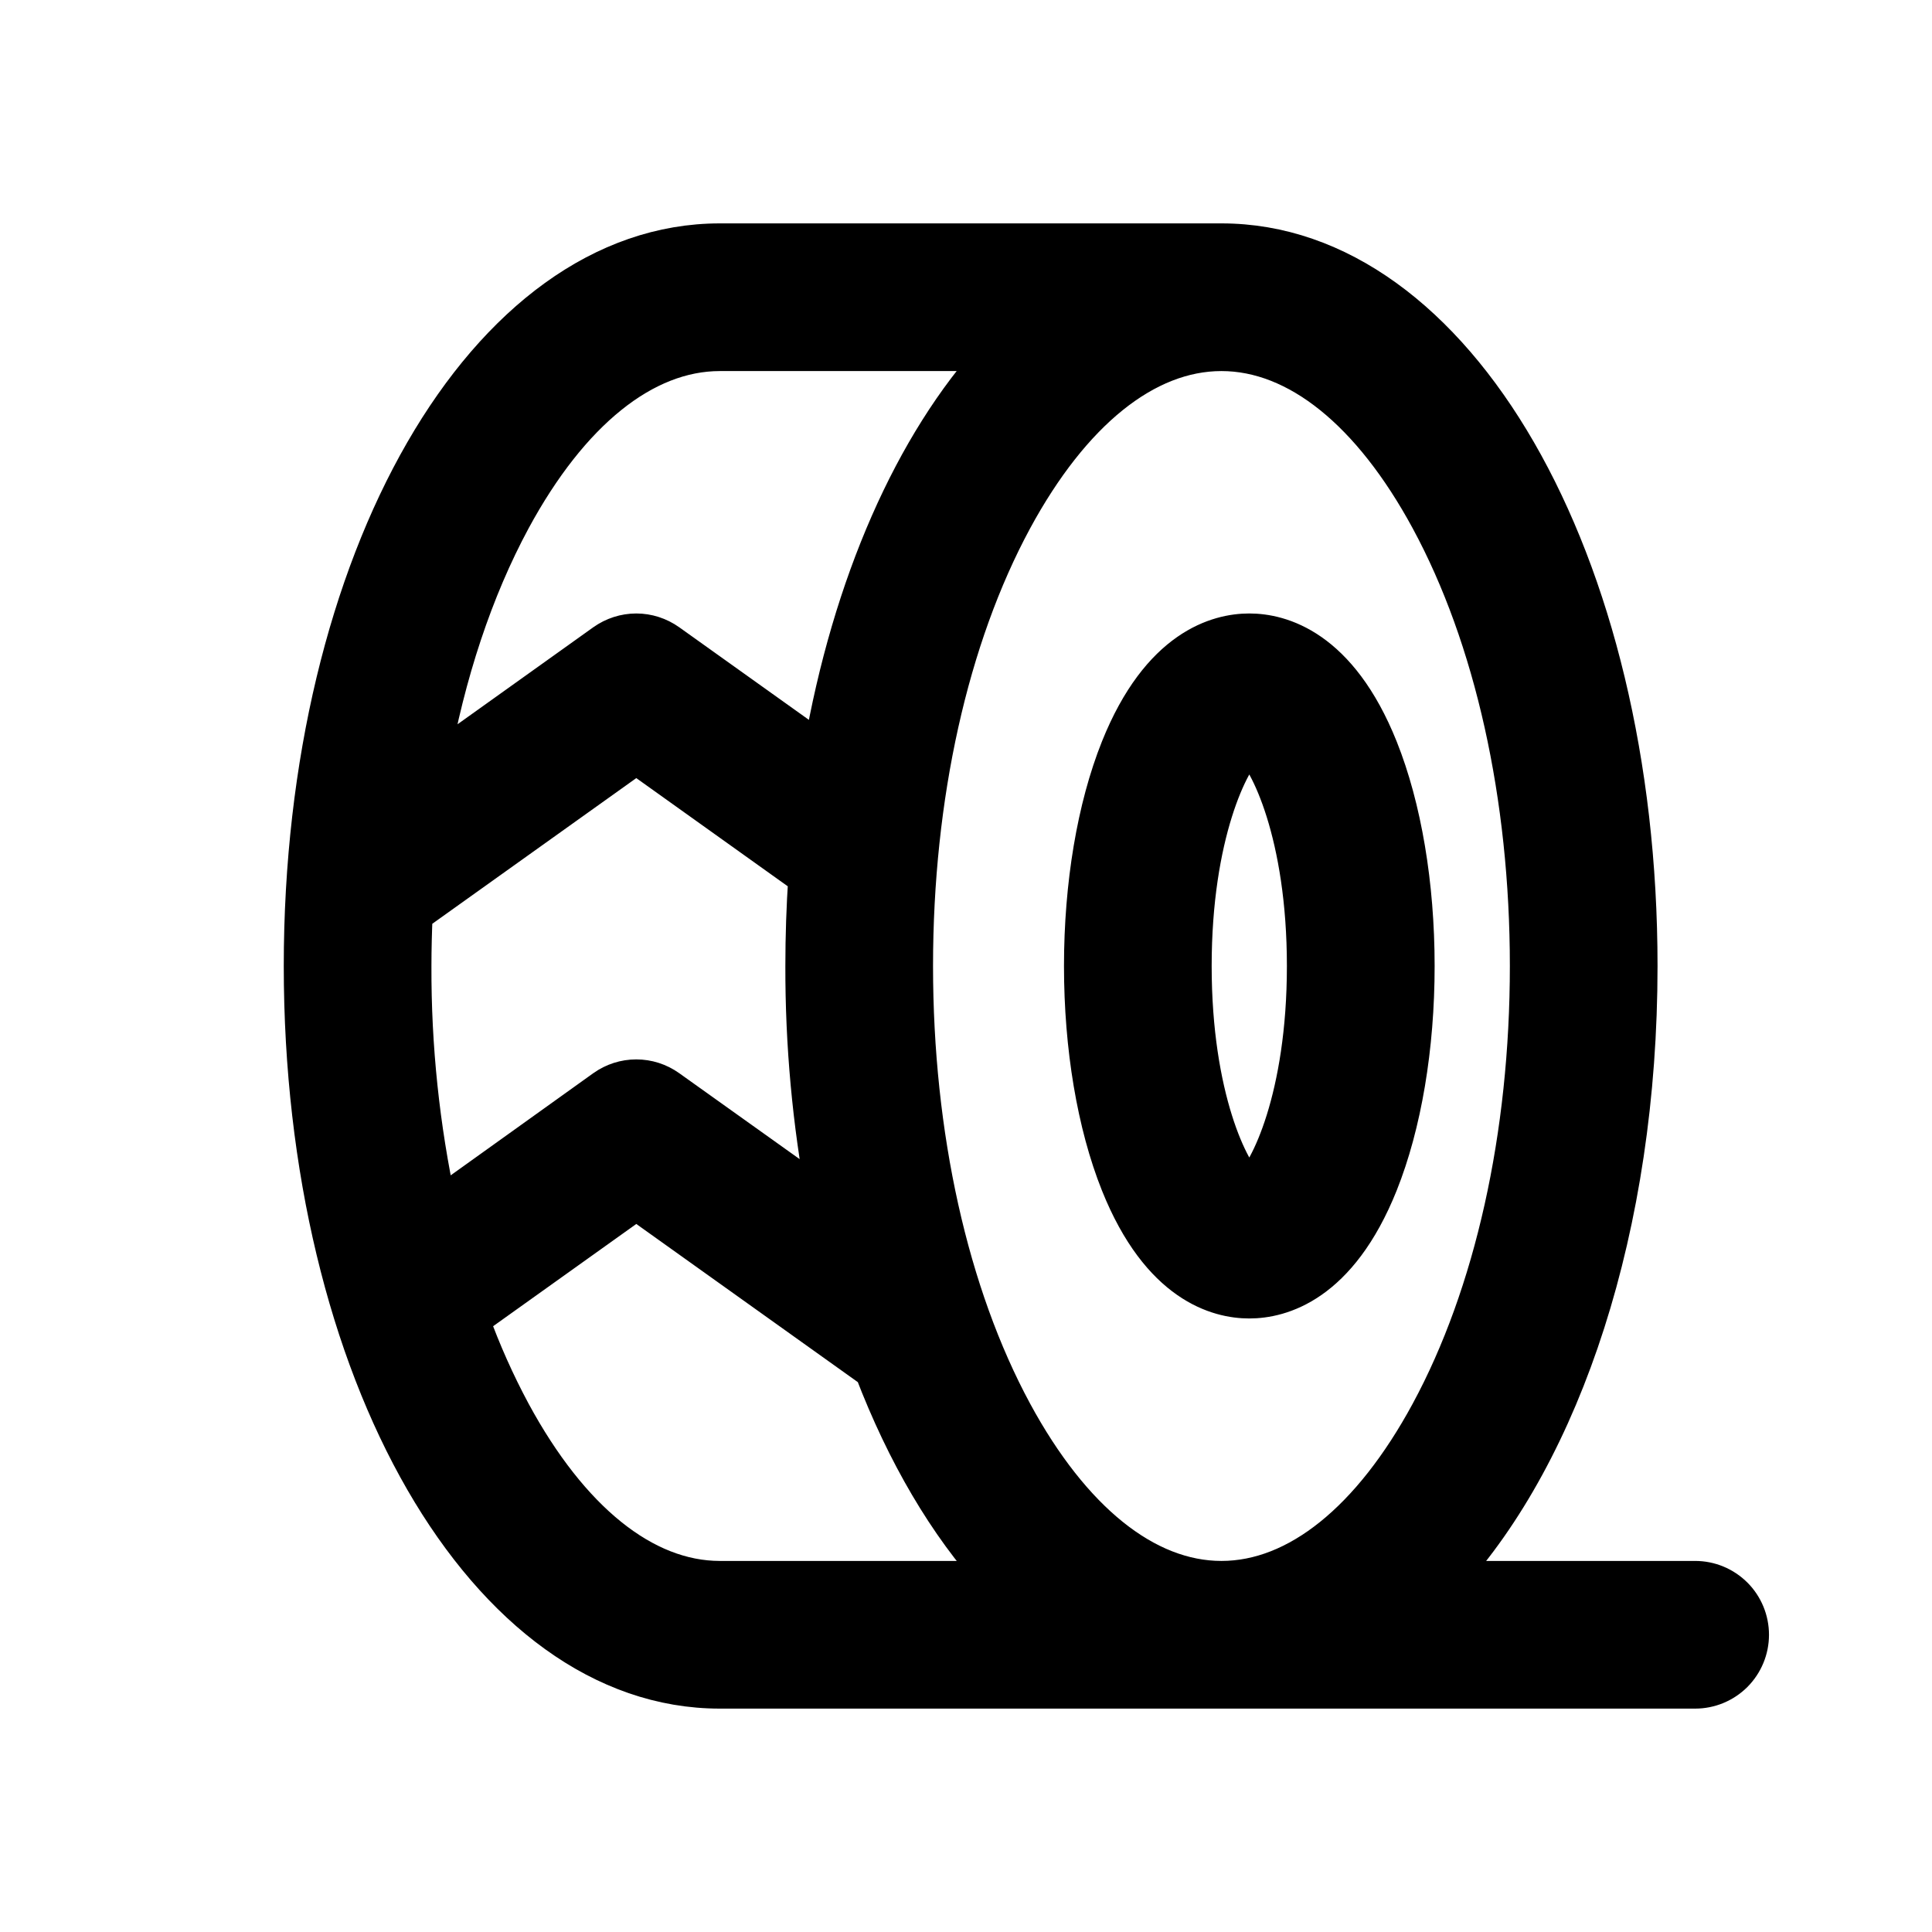 <svg width="32" height="32" viewBox="0 0 32 32" fill="none" xmlns="http://www.w3.org/2000/svg">
<path d="M18.53 19.607C19.203 21.287 20.173 21.538 20.692 21.538C21.212 21.538 22.182 21.287 22.855 19.607C23.246 18.628 23.462 17.348 23.462 16C23.462 14.652 23.246 13.371 22.855 12.393C22.182 10.713 21.212 10.461 20.692 10.461C20.173 10.461 19.203 10.713 18.53 12.393C18.139 13.371 17.923 14.652 17.923 16C17.923 17.348 18.139 18.628 18.53 19.607ZM20.692 12.331C20.995 12.569 21.615 13.831 21.615 16C21.615 18.169 20.995 19.431 20.692 19.669C20.39 19.431 19.769 18.169 19.769 16C19.769 13.831 20.39 12.569 20.692 12.331ZM28.077 26.154H23.97C25.898 24.046 27.154 20.323 27.154 16C27.154 9.271 24.113 4 20.231 4H11.923C8.04 4 5 9.271 5 16C5 22.729 8.04 28 11.923 28H28.077C28.322 28 28.556 27.903 28.73 27.73C28.903 27.556 29 27.322 29 27.077C29 26.832 28.903 26.597 28.73 26.424C28.556 26.251 28.322 26.154 28.077 26.154ZM23.662 8.607C24.723 10.566 25.308 13.193 25.308 16C25.308 18.807 24.723 21.433 23.662 23.393C22.698 25.173 21.479 26.154 20.231 26.154C18.982 26.154 17.764 25.173 16.799 23.393C15.739 21.433 15.154 18.807 15.154 16C15.154 13.193 15.739 10.566 16.799 8.607C17.764 6.827 18.982 5.846 20.231 5.846C21.479 5.846 22.698 6.827 23.662 8.607ZM6.846 16C6.846 15.711 6.854 15.423 6.866 15.142L10.539 12.519L13.357 14.532C13.325 15.012 13.308 15.503 13.308 16C13.305 17.297 13.423 18.591 13.662 19.865L11.075 18.019C10.918 17.907 10.731 17.847 10.539 17.847C10.346 17.847 10.159 17.907 10.002 18.019L7.263 19.981C6.981 18.673 6.841 17.338 6.846 16ZM8.492 8.607C9.456 6.827 10.675 5.846 11.923 5.846H16.491C15.118 7.346 14.086 9.668 13.607 12.441L11.075 10.633C10.918 10.522 10.731 10.461 10.539 10.461C10.346 10.461 10.159 10.522 10.002 10.633L7.133 12.683C7.406 11.154 7.865 9.769 8.492 8.607ZM8.492 23.393C8.226 22.898 7.997 22.384 7.806 21.856L10.539 19.904L14.455 22.7C14.985 24.085 15.678 25.264 16.491 26.154H11.923C10.675 26.154 9.456 25.173 8.492 23.393Z" fill="black" stroke="black" stroke-width="0.6"/>
</svg>
